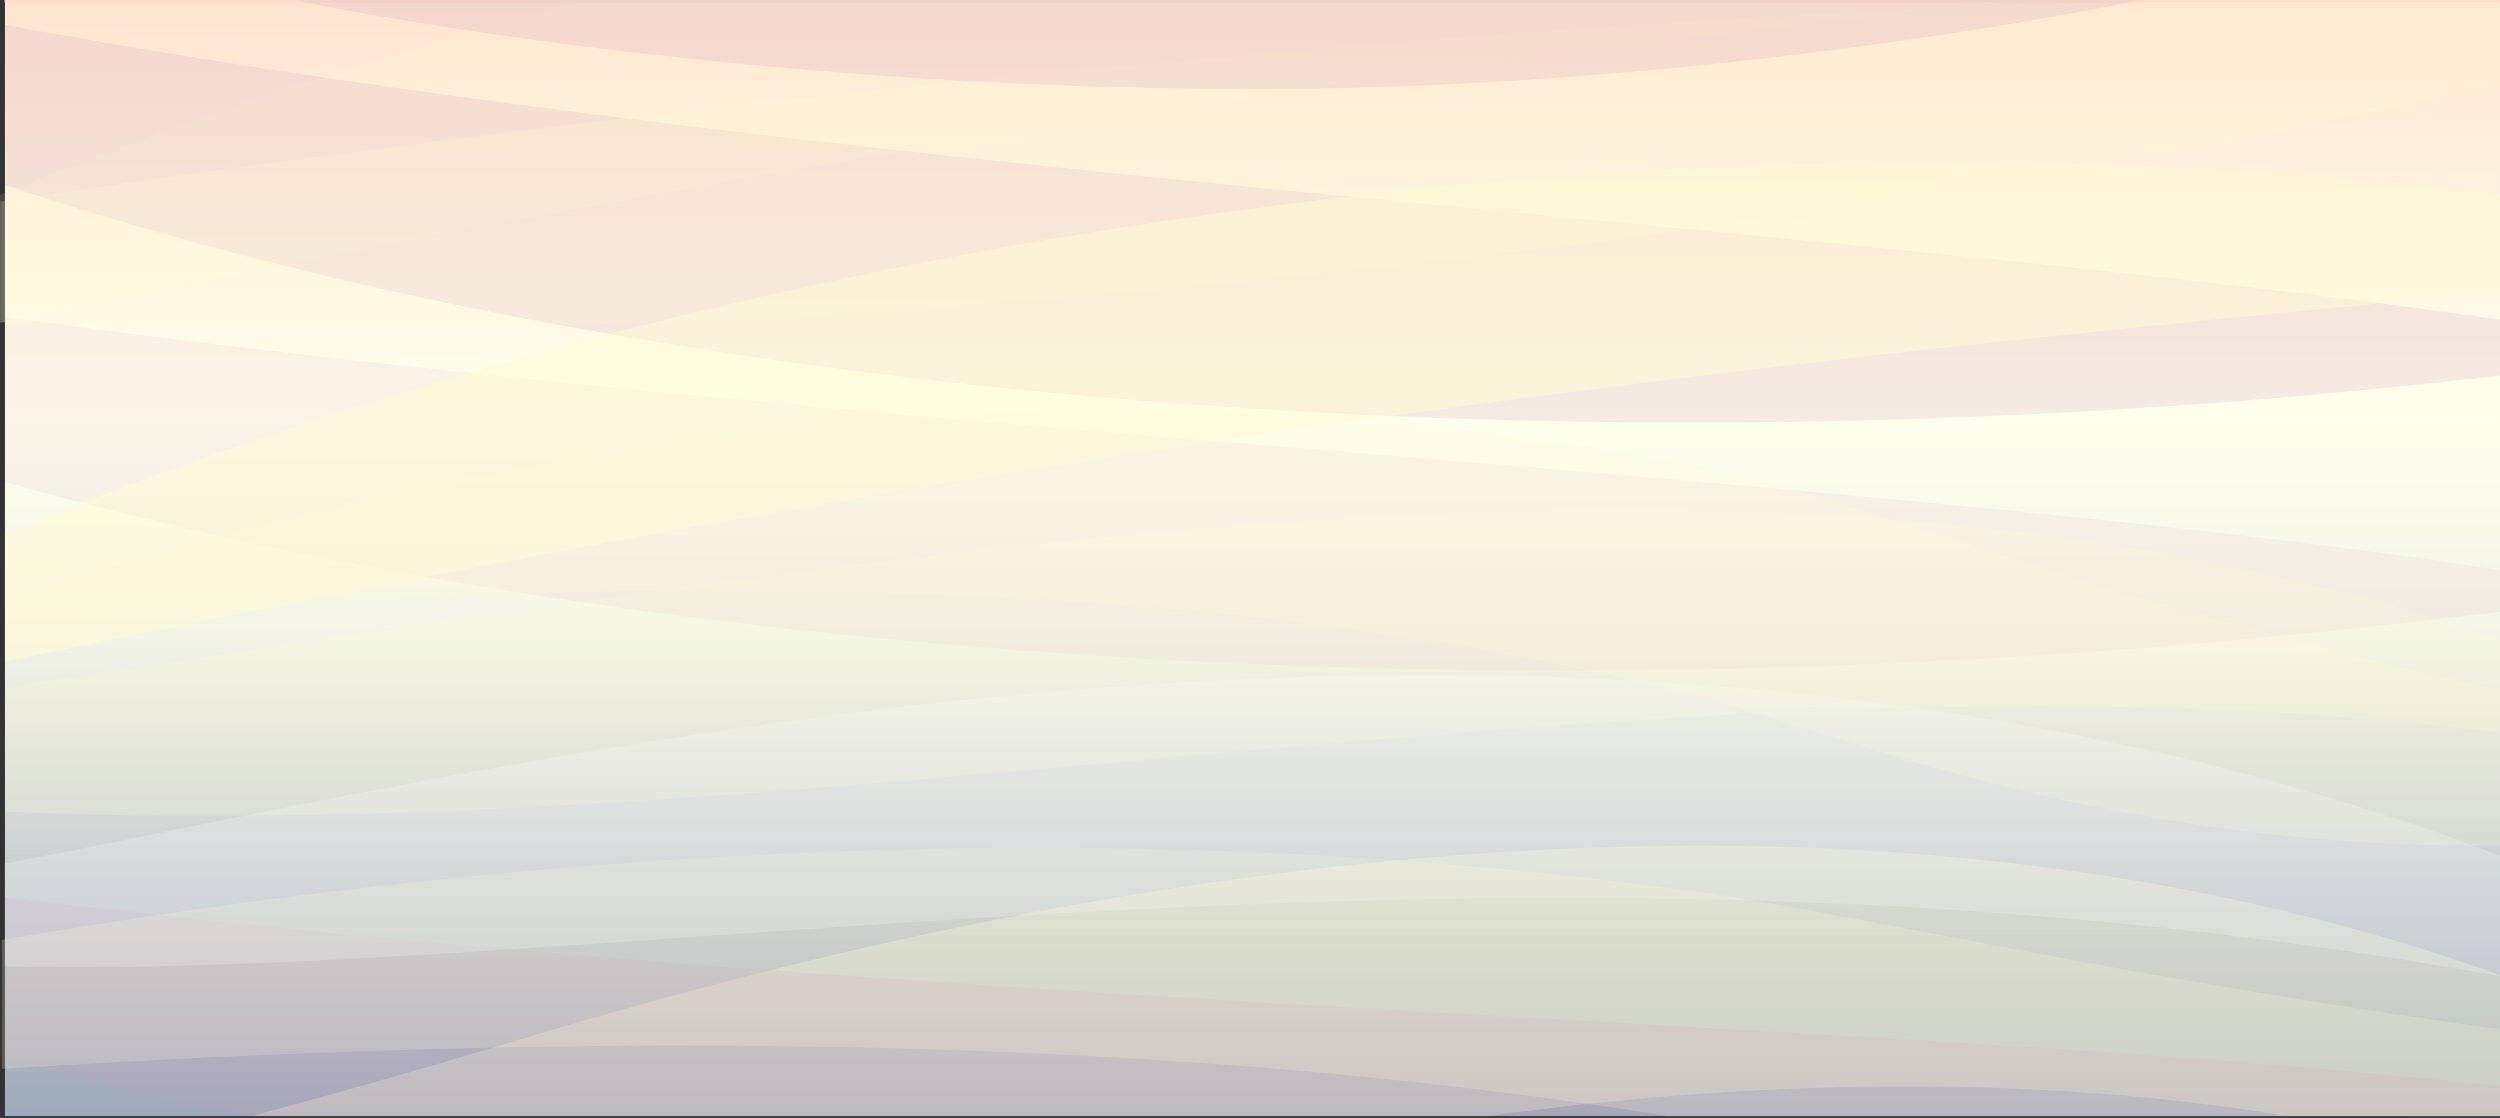 <?xml version="1.0" encoding="utf-8"?>
<!-- Generator: Adobe Illustrator 24.0.2, SVG Export Plug-In . SVG Version: 6.00 Build 0)  -->
<svg version="1.1" id="фон" xmlns="http://www.w3.org/2000/svg" xmlns:xlink="http://www.w3.org/1999/xlink" x="0px" y="0px"
	 viewBox="0 0 2220 992.7" style="enable-background:new 0 0 2220 992.7;" xml:space="preserve">
<rect x="0" y="0" width="2220" height="992.7" fill="#333333" stroke="none"/>
<style type="text/css">
	.st0{fill:url(#SVGID_1_);}
	.st1{opacity:0.3;}
	.st2{fill:#FFFCD1;}
	.st3{opacity:0.2;}
	.st4{fill:#CB9DBA;}
	.st5{opacity:0.1;}
	.st6{opacity:0.5;}
	.st7{fill:#FFFFFF;}
	.st8{fill:url(#SVGID_2_);}
</style>
<g>
	
		<linearGradient id="SVGID_1_" gradientUnits="userSpaceOnUse" x1="1113.35" y1="-1666.513" x2="1113.35" y2="-583.513" gradientTransform="matrix(1 0 0 1 0 1576.9)">
		<stop  offset="0" style="stop-color:#FFDDC9"/>
		<stop  offset="0.188" style="stop-color:#FFEEDB"/>
		<stop  offset="0.423" style="stop-color:#FFFFEE"/>
		<stop  offset="0.605" style="stop-color:#F3F4E7"/>
		<stop  offset="1" style="stop-color:#9EA9BA"/>
	</linearGradient>
	<rect x="4.4" y="-85" class="st0" width="2217.9" height="1076.1"/>
	<g class="st1">
		<path class="st2" d="M2228.6,991.1l0.1-122c-43.3-15.8-87.3-30-132-42.4c-49.4-13.8-99.4-25.5-150-35.4
			c-25.3-5-50.6-9.5-76.1-13.4s-51.1-7.5-76.6-10.5c-102.4-12.2-205.6-17.2-308.3-16.3c-102.7,1-205,7.7-306.2,19.2
			S978,797.9,879,817.7c-24.8,5-49.5,10.2-74.1,15.5c-24.6,5.4-49.1,11.1-73.6,16.9s-48.9,11.9-73.2,18.1l-36.4,9.5
			c-12,3.2-24.2,6.3-36.2,9.7c-48.3,13.2-96.2,27.2-143.9,41.8c-6.1,1.9-11.6,3.5-17.2,5.1l-16.9,5l-33.8,9.9
			c-11.3,3.4-22.7,6.5-34,9.7c-11.3,3.4-22.7,6.5-34,9.6c-27.3,7.6-54.8,15.2-82.3,22.6h1097.2c58.4-7.9,117-14.3,175.7-18.8
			c92.8-7,185.7-9.4,278.3-6.2c46.3,1.6,92.5,4.7,138.5,9.3c40,4.1,79.6,9.3,119.2,15.7H2228.6L2228.6,991.1z"/>
	</g>
	<g class="st3">
		<path class="st4" d="M2225.7,284.8c-9.2-1.4-18.4-2.8-27.6-4.1c-62.4-8.9-124.7-16.7-187-24.1c-124.5-14.6-248.7-27.4-372.6-39.6
			c-247.8-24.4-494.7-46.7-740.4-72.7c-122.9-13-245.5-26.9-367.7-42.4C408.1,86.4,286.2,69.4,164.7,49.7
			c-30.4-4.9-60.8-10-91.1-15.3c-23.1-4-46.2-8.1-69.2-12.4v142.4c11.4,3.8,22.9,7.5,34.3,11.2c30.3,9.7,60.8,18.9,91.4,27.7
			c61.2,17.6,122.8,33.4,184.7,47.7c61.9,14.3,124,27.1,186.4,38.5c124.8,22.8,250.2,40.4,375.9,53.6
			c251.4,26.4,503.7,36,755.4,30.7c125.8-2.7,251.5-9.1,376.9-19.4c62.7-5.2,125.3-11.3,187.8-18.2c9.5-1,19-2.1,28.5-3.2V284.8z"/>
	</g>
	<g class="st5">
		<path class="st4" d="M2225.7,542.6h0.1v-35.3c-24.9-4.1-49.8-7.9-74.6-11.4c-62.1-8.7-124.2-16.3-186.1-23.4
			c-123.9-14.1-247.5-26-370.9-37.1c-246.7-22.2-492.6-41.2-737.7-62.6c-122.6-10.7-244.9-21.9-367-34.3
			c-122.1-12.3-244-25.8-365.6-41.2c-30.4-3.9-60.8-7.9-91.2-12c-9.5-1.3-18.9-2.6-28.3-3.9v146.8c29.9,8.3,60,16.3,90.1,23.9
			c61.3,15.4,122.8,29.2,184.6,41.6s123.8,23.4,185.9,33.2c124.3,19.6,249.1,34.4,374.1,45.2c250,21.6,500.5,27.8,750.4,20.3
			c125-3.8,249.8-11.1,374.3-22c62.3-5.5,124.5-11.8,186.6-18.9C2175.5,548.6,2200.6,545.6,2225.7,542.6L2225.7,542.6z"/>
	</g>
	<g class="st3">
		<path class="st4" d="M2225.6,991.1v-25.9c-9.9-1.2-19.9-2.3-29.9-3.4c-63.2-6.7-126.3-12.2-189.2-17.2
			c-125.9-9.9-251.3-17.8-376.5-25.2c-250.3-14.8-499.5-27.6-747.9-44S386.2,839.3,139,812.3c-44.9-4.9-89.7-10.1-134.6-15.5v144.1
			c35.9,9.5,72,18.4,108.1,26.8c35.9,8.3,71.9,16.1,107.9,23.4H2225.6z"/>
	</g>
	<g class="st3">
		<path class="st2" d="M2225.7,651.2h0.1v-79.9c-26.9-9.7-54.1-18.7-81.5-27c-60.1-18.2-121.2-33.1-182.8-45.3
			c-61.7-12.2-123.8-21.6-186.1-28.6c-124.6-14-249.7-18.7-374.1-17.4c-124.4,1.4-248.1,8.7-370.8,19.6
			c-122.8,10.9-244.6,25.3-365.7,41.3s-241.5,33.8-361.7,51.8c-99.5,14.9-198.9,30-298.5,44.5v110.4c104.2,4.7,208.4,4.8,312.2,2.1
			c123.2-3.3,245.8-10.7,367.7-19.9c121.9-9.2,243.1-20.2,363.7-31s240.7-21.3,360.4-29.4c119.7-8.1,239.1-14,358.5-15.2
			c119.3-1.1,238.6,2.4,358.2,13.2C2158.7,643.4,2192.2,647,2225.7,651.2L2225.7,651.2z"/>
	</g>
	<g class="st3">
		<path class="st2" d="M2221.5,73.5h0.2V-4.1c-33.1-0.1-66.2,0-99.2,0.2c-30.4,0.2-60.8,0.6-91.1,1.2l-45.5,0.9l-45.5,1.1
			c-30.3,0.8-60.6,1.8-90.9,2.9s-60.6,2.2-90.8,3.5c-242,10.5-483,27.9-723.5,49.7C975,60.7,915,66.5,854.9,72.6
			c-60.1,5.8-120.1,12.1-180.1,18.9l-45,4.9l-45,5.1c-29.9,3.5-59.9,7-89.9,10.7l-22.5,2.8l-22.5,2.7l-45,5.5
			c-30,3.7-59.9,7.6-89.9,11.6c-14.9,2-29.9,4.1-44.9,6l-44.9,6c-30,4-59.9,8.2-89.9,12.5l-22.5,3.3c-7.5,1.1-15,2.3-22.5,3.3
			l-44.9,6.4c-15.1,2.2-30.1,4.4-45.2,6.7v107c17.2,0.8,34.3,1.5,51.5,2.2l45.7,1.6c15.3,0.5,30.5,0.7,45.7,1
			c30.4,0.5,60.9,0.9,91.3,1.2l45.7,0.3h11.4l11.4-0.1l22.8-0.2c243.3-1.7,485.9-15.3,727.5-37.4c241.6-22.2,482.3-52.6,721.8-92.8
			l44.9-7.6c15-2.6,30-5.2,44.9-7.9c29.9-5.4,59.8-10.9,89.6-16.6c59.7-11.3,119.3-23.5,178.8-36.4
			C2162.6,86.9,2192.1,80.3,2221.5,73.5L2221.5,73.5z"/>
	</g>
	<g class="st6">
		<path class="st2" d="M2225.5,259v-85.3c-4-0.5-8.1-1-12.1-1.5c-7.8-1-15.7-1.9-23.5-2.8l-23.5-2.7
			c-125.5-13.3-251.8-20.5-378.1-22.2c-252.7-3.5-505.9,14.6-756.1,52S534.6,290.7,294,368.3C196.2,399.9,99.5,434.9,4.4,473.7
			v113.7c110-22.9,219.6-45.2,329.1-66.5c242.6-47.4,485-90.1,728.4-126.6c243.4-36.6,487.7-66.9,733.6-93
			c123-13.1,246.4-25.2,370.4-36.8c19.9-1.7,39.8-3.6,59.8-5.5H2225.5z"/>
	</g>
	<g class="st5">
		<path class="st2" d="M2220.5-41.4v-85.3c-4-0.5-8.1-1-12.1-1.5c-7.8-1-15.7-1.9-23.5-2.8l-23.5-2.7
			c-125.5-13.3-251.8-20.5-378.1-22.2c-252.7-3.5-505.9,14.6-756.1,52S529.6-9.7,289,67.9C191.2,99.5,94.5,134.5-0.6,173.3V287
			c110-22.9,219.6-45.2,329.1-66.5c242.6-47.4,485-90.1,728.4-126.6c243.4-36.6,487.7-66.9,733.6-93c123-13.1,246.4-25.2,370.4-36.8
			c19.9-1.7,39.8-3.6,59.8-5.5H2220.5z"/>
	</g>
	<g class="st3">
		<path class="st2" d="M2225.9,750.9V614.1c-35.3-7.8-70.4-15.9-105.3-24.3c-53.4-12.9-106.3-26.7-158.8-41.3
			c-26.3-7.3-52.4-14.9-78.5-22.7c-26.1-7.8-52.2-15.8-78.3-24.1c-26.1-8.3-52.3-16.7-78.8-25.3c-26.5-8.5-53.3-17.2-81.1-25.7
			c-13.9-4.2-28.1-8.5-42.8-12.5c-7.4-2-14.8-4-22.5-5.9l-11.1-2.7l-10.8-2.6l-10.8-2.6c-3.6-0.8-7.2-1.7-10.8-2.5l-21.6-4.8
			c-3.6-0.8-7.2-1.6-10.8-2.4l-10.8-2.2l-21.7-4.4c-57.9-11.3-116-20.2-174.3-27c-58.3-6.6-116.6-11.2-174.9-13.8
			c-58.3-2.5-116.5-3.2-174.6-1.9c-116.1,2.5-231.5,12.3-345.6,28C487.9,409.2,375.1,431,264,458c-55.6,13.5-110.7,28.3-165.5,44
			c-27.4,7.8-54.6,16-81.9,24.1c-3.9,1.2-7.9,2.4-11.9,3.6v19.9c5.2-0.2,10.5-0.4,15.7-0.6c7.2-0.2,14.3-0.6,21.4-0.9
			c7.2-0.3,14.3-0.6,21.4-1l21.3-1.1l21.3-1.2c56.7-3.1,113.3-6.5,169.6-9.4c112.7-5.9,224.8-10.1,336.3-10.9s222.5,1.5,332.6,8.6
			c55,3.5,109.8,8.2,164.3,14.1s108.7,13.2,162.5,21.9c53.8,8.8,107.1,19.1,160,30.9c26.4,6.1,52.7,12.3,78.8,19.2l9.8,2.5l4.9,1.3
			c0.8,0.2,1.5,0.4,2.3,0.6l2.2,0.6c5.9,1.7,12.1,3.5,18.3,5.4c12.4,3.8,25.3,7.7,38.4,11.9c26.2,8.2,53.2,16.9,80.7,25.2
			c27.5,8.3,55.4,16.4,83.6,23.9c28.2,7.4,56.7,14.4,85.4,20.6c28.7,6.2,57.6,11.7,86.6,16.6c58,9.6,116.4,16.4,174.9,20
			c42.9,2.7,85.9,3.7,128.7,3.1L2225.9,750.9L2225.9,750.9z"/>
	</g>
	<g class="st3">
		<path class="st2" d="M2228.6,991.1h-0.2v-76c-63.2-8.6-125.9-18-188.3-28c-36.4-5.9-72.7-11.9-109-18.3
			c-36.3-6.3-72.6-12.9-108.9-19.7c-36.4-6.8-72.9-13.7-109.7-20.8c-36.8-7.1-74.2-14.2-112.8-21.2c-19.3-3.5-39-6.9-59.4-10.1
			c-10.2-1.5-20.5-3.2-31.2-4.6l-15.3-2.1l-14.9-2l-14.9-2c-4.9-0.6-10-1.3-14.9-1.9l-30-3.6c-4.9-0.6-10-1.3-14.9-1.8l-14.9-1.6
			l-30-3.2c-79.9-8-160.2-13.7-240.3-17.2c-80.1-3.3-160.4-4.7-240.2-4c-79.8,0.8-159.5,3.3-238.8,7.9
			c-158.6,9-315.6,25.2-470.4,47.3c-56.3,8.1-112.3,16.9-167.9,26.5v114.5c63.8-4,127.5-7.5,191.1-10.5
			c152.5-7.1,304.3-11,455.4-10.1c75.6,0.3,150.8,2,225.8,4.8c75,2.9,149.7,7.2,223.9,12.8c74.3,5.8,148.1,13,221.2,21.9
			c36.6,4.7,73.1,9.4,109.3,14.8l13.6,2l6.8,1c1,0.2,2,0.3,3.1,0.5l3.1,0.5c7.9,1.3,16.3,2.7,24.6,4.2L2228.6,991.1L2228.6,991.1z"
			/>
	</g>
	<g class="st3">
		<path class="st7" d="M2225.5,867.9V762l-2.5-1l-5.5-2.2l-5.6-2l-22.2-8.2l-22.3-8.1l-5.6-2l-5.6-1.9l-11.2-3.8l-22.5-7.5
			c-7.5-2.4-15-5-22.6-7.3l-22.7-7c-60.6-18.3-121.9-34.5-183.8-47.9s-124.3-24.7-187-33.7c-15.7-2.2-31.4-4.3-47.1-6.4
			c-7.9-1-15.7-1.9-23.6-2.8l-23.6-2.7c-3.9-0.4-7.9-0.9-11.8-1.3l-11.8-1.1l-23.6-2.3l-11.8-1.1c-3.9-0.3-7.9-0.7-11.8-1l-23.6-1.8
			c-63-4.8-126.1-7.8-189.2-8.9c-63-1.1-126-0.4-188.9,1.8c-62.8,2.2-125.5,5.9-188,11S826.9,624.4,764.9,632
			c-123.9,15.2-246.8,35.1-368.5,57.7c-30.4,5.6-60.8,11.4-91.1,17.3l-45.4,8.9l-45.3,9C154.2,737,94,749.4,33.9,761.2
			c-9.9,1.9-19.8,3.8-29.7,5.7V858c12.9,0.3,25.8,0.6,38.6,0.7c62.7,0.5,125.2-1,187.3-3.5s123.9-6,185.5-9.8
			c123.2-7.7,245.4-16.8,367.1-24.8c60.9-4,121.6-7.8,182.2-11s121.2-5.9,181.6-8s120.8-3.5,181.1-4.1c60.3-0.6,120.5-0.2,180.7,1
			l22.6,0.4c3.8,0,7.5,0.2,11.3,0.3l11.3,0.4l22.6,0.7l11.3,0.3l11.3,0.5l45.1,1.8c15,0.8,30.1,1.6,45.1,2.3
			c60.1,3.4,120.1,7.9,180.1,13.5l45,4.4l45,5c3.8,0.5,7.6,0.8,11.3,1.3l11.3,1.5l22.5,2.8l11.2,1.4c3.7,0.4,7.5,0.8,11.2,1.4
			l22.4,3.1c14.9,2.1,30,4,44.9,6.4l22.5,3.4l11.4,1.9l5.6,0.8l5.6,0.9l22.4,3.8l22.5,3.7l5.6,0.9l5.6,1l11.2,2l19.5,3.5
			L2225.5,867.9L2225.5,867.9z"/>
	</g>
</g>
<g>
	
		<linearGradient id="SVGID_2_" gradientUnits="userSpaceOnUse" x1="1113.05" y1="772.9" x2="1113.05" y2="1855.9" gradientTransform="matrix(1 0 0 -1 0 779.8)">
		<stop  offset="0" style="stop-color:#FFDDC9"/>
		<stop  offset="0.188" style="stop-color:#FFEEDB"/>
		<stop  offset="0.423" style="stop-color:#FFFFEE"/>
		<stop  offset="0.605" style="stop-color:#F3F4E7"/>
		<stop  offset="1" style="stop-color:#9EA9BA"/>
	</linearGradient>
	<rect x="4.1" y="-1073.8" class="st8" width="2217.9" height="1076.1"/>
	<g class="st1">
		<path class="st2" d="M2228.3-1073.8H2032c-39.6,6.4-79.2,11.6-119.2,15.7c-46,4.6-92.2,7.7-138.5,9.3
			c-92.6,3.2-185.5,0.8-278.3-6.2c-58.7-4.5-117.3-10.9-175.7-18.8H223.1c27.5,7.4,55,15,82.3,22.6c11.3,3.1,22.7,6.2,34,9.6
			c11.3,3.2,22.7,6.3,34,9.7l33.8,9.9l16.9,5c5.6,1.6,11.1,3.2,17.2,5.1c47.7,14.6,95.6,28.6,143.9,41.8c12,3.4,24.2,6.5,36.2,9.7
			l36.4,9.5c24.3,6.2,48.7,12.3,73.2,18.1c24.5,5.8,49,11.5,73.6,16.9c24.6,5.3,49.3,10.5,74.1,15.5c99,19.8,199.3,35.9,300.5,47.4
			s203.5,18.2,306.2,19.2c102.7,0.9,205.9-4.1,308.3-16.3c25.5-3,51.1-6.6,76.6-10.5c25.5-3.9,50.8-8.4,76.1-13.4
			c50.6-9.9,100.6-21.6,150-35.4c44.7-12.4,88.7-26.6,132-42.4L2228.3-1073.8L2228.3-1073.8z"/>
	</g>
	<g class="st3">
		<path class="st4" d="M2225.4-415.7c-9.5-1.1-19-2.2-28.5-3.2c-62.5-6.9-125.1-13-187.8-18.2c-125.4-10.3-251.1-16.7-376.9-19.4
			c-251.7-5.3-504,4.3-755.4,30.7c-125.7,13.2-251.1,30.8-375.9,53.6c-62.4,11.4-124.5,24.2-186.4,38.5S191-303.6,129.8-286
			c-30.6,8.8-61.1,18-91.4,27.7c-11.4,3.7-22.9,7.4-34.3,11.2v142.4c23-4.3,46.1-8.4,69.2-12.4c30.3-5.3,60.7-10.4,91.1-15.3
			c121.5-19.7,243.4-36.7,365.7-52.2C652.3-200.1,774.9-214,897.8-227c245.7-26,492.6-48.3,740.4-72.7
			c123.9-12.2,248.1-25,372.6-39.6c62.3-7.4,124.6-15.2,187-24.1c9.2-1.3,18.4-2.7,27.6-4.1V-415.7z"/>
	</g>
	<g class="st5">
		<path class="st4" d="M2225.4-625.3c-25.1-3-50.2-6-75.3-8.9c-62.1-7.1-124.3-13.4-186.6-18.9c-124.5-10.9-249.3-18.2-374.3-22
			c-249.9-7.5-500.4-1.3-750.4,20.3c-125,10.8-249.8,25.6-374.1,45.2c-62.1,9.8-124.1,20.8-185.9,33.2s-123.3,26.2-184.6,41.6
			c-30.1,7.6-60.2,15.6-90.1,23.9v146.8c9.4-1.3,18.8-2.6,28.3-3.9c30.4-4.1,60.8-8.1,91.2-12c121.6-15.4,243.5-28.9,365.6-41.2
			c122.1-12.4,244.4-23.6,367-34.3c245.1-21.4,491-40.4,737.7-62.6c123.4-11.1,247-23,370.9-37.1c61.9-7.1,124-14.7,186.1-23.4
			c24.8-3.5,49.7-7.3,74.6-11.4v-35.3L2225.4-625.3L2225.4-625.3z"/>
	</g>
	<g class="st3">
		<path class="st4" d="M220.1-1073.8c-36,7.3-72,15.1-107.9,23.4c-36.1,8.4-72.2,17.3-108.1,26.8v144.1
			c44.9-5.4,89.7-10.6,134.6-15.5c247.2-27,494.7-46.7,743.1-63.1c248.4-16.4,497.6-29.2,747.9-44c125.2-7.4,250.6-15.3,376.5-25.2
			c62.9-5,126-10.5,189.2-17.2c10-1.1,20-2.2,29.9-3.4v-25.9H220.1z"/>
	</g>
	<g class="st3">
		<path class="st4" d="M202.3-15.8c22.9,6.4,46,12.4,69.1,18.1c0,0,366.3,76.8,841.7,76.8c413.5,0,775.8-76.8,775.8-76.8
			c78.7-16.4,156.9-35.4,234.3-57c34.3-9.6,68.4-19.7,102.3-30.4v-73.3l-118.5,6.6c-115.4,6.6-230.1,13-344.6,18.5
			c-228.9,11.2-456.8,19.2-684.5,21c-113.8,0.9-227.5,0.1-341.1-2.6c-56.8-1.4-113.5-3.2-170.2-5.8c-56.7-2.5-113.4-5.6-170-9.6
			c-28.3-2-56.6-4.1-84.8-6.5c-28.2-2.4-56.5-5-84.7-8c-56.4-5.9-112.6-12.9-168.5-21.8c-18.2-2.9-36.3-6-54.4-9.4v92.2
			c9.4,3.9,18.9,7.8,28.5,11.5C88.3-50.3,145-31.9,202.3-15.8z"/>
	</g>
	<g class="st3">
		<path class="st2" d="M2225.4-733.9c-33.5,4.2-67,7.8-100.4,10.8c-119.6,10.8-238.9,14.3-358.2,13.2
			c-119.4-1.2-238.8-7.1-358.5-15.2c-119.7-8.1-239.8-18.6-360.4-29.4s-241.8-21.8-363.7-31s-244.5-16.6-367.7-19.9
			c-103.8-2.7-208-2.6-312.2,2.1v110.4c99.6,14.5,199,29.6,298.5,44.5c120.2,18,240.6,35.8,361.7,51.8s242.9,30.4,365.7,41.3
			c122.7,10.9,246.4,18.2,370.8,19.6c124.4,1.3,249.5-3.4,374.1-17.4c62.3-7,124.4-16.4,186.1-28.6c61.6-12.2,122.7-27.1,182.8-45.3
			c27.4-8.3,54.6-17.3,81.5-27v-79.9L2225.4-733.9L2225.4-733.9z"/>
	</g>
	<g class="st3">
		<path class="st4" d="M2225.4-226.8c-29.4-6.8-58.9-13.4-88.3-19.8c-59.5-12.9-119.1-25.1-178.8-36.4
			c-29.8-5.7-59.7-11.2-89.6-16.6c-14.9-2.7-29.9-5.3-44.9-7.9l-44.9-7.6c-239.5-40.2-480.2-70.6-721.8-92.8
			c-241.6-22.1-484.2-35.7-727.5-37.4l-22.8-0.2l-11.4-0.1H284l-45.7,0.3c-30.4,0.3-60.9,0.7-91.3,1.2c-15.2,0.3-30.4,0.5-45.7,1
			l-45.7,1.6c-17.2,0.7-34.3,1.4-51.5,2.2v107c15.1,2.3,30.1,4.5,45.2,6.7l44.9,6.4c7.5,1,15,2.2,22.5,3.3l22.5,3.3
			c30,4.3,59.9,8.5,89.9,12.5l44.9,6c15,1.9,30,4,44.9,6c30,4,59.9,7.9,89.9,11.6l45,5.5l22.5,2.7l22.5,2.8c30,3.7,60,7.2,89.9,10.7
			l45,5.1l45,4.9c60,6.8,120,13.1,180.1,18.9c60.1,6.1,120.1,11.9,180.3,17.2c240.5,21.8,481.5,39.2,723.5,49.7
			c30.2,1.3,60.5,2.4,90.8,3.5s60.6,2.1,90.9,2.9l45.5,1.1l45.5,0.9c30.3,0.6,60.7,1,91.1,1.2c33,0.2,66.1,0.3,99.2,0.2v-77.6
			L2225.4-226.8L2225.4-226.8z"/>
	</g>
	<g class="st6">
		<path class="st2" d="M2225.4-341.7c-20-1.9-39.9-3.8-59.8-5.5c-124-11.6-247.4-23.7-370.4-36.8c-245.9-26.1-490.2-56.4-733.6-93
			c-243.4-36.5-485.8-79.2-728.4-126.6c-109.5-21.3-219.1-43.6-329.1-66.5v113.7c95.1,38.8,191.8,73.8,289.6,105.4
			c240.6,77.6,488,134.4,738.2,171.8s503.4,55.5,756.1,52c126.3-1.7,252.6-8.9,378.1-22.2l23.5-2.7c7.8-0.9,15.7-1.8,23.5-2.8
			c4-0.5,8.1-1,12.1-1.5v-85.3H2225.4z"/>
	</g>
	<g class="st3">
		<path class="st2" d="M2225.4-833.6c-42.8-0.6-85.8,0.4-128.7,3.1c-58.5,3.6-116.9,10.4-174.9,20c-29,4.9-57.9,10.4-86.6,16.6
			s-57.2,13.2-85.4,20.6c-28.2,7.5-56.1,15.6-83.6,23.9s-54.5,17-80.7,25.2c-13.1,4.2-26,8.1-38.4,11.9c-6.2,1.9-12.4,3.7-18.3,5.4
			l-2.2,0.6c-0.8,0.2-1.5,0.4-2.3,0.6l-4.9,1.3l-9.8,2.5c-26.1,6.9-52.4,13.1-78.8,19.2c-52.9,11.8-106.2,22.1-160,30.9
			c-53.8,8.7-108,16-162.5,21.9C1053.8-624,999-619.3,944-615.8c-110.1,7.1-221.1,9.4-332.6,8.6s-223.6-5-336.3-10.9
			c-56.3-2.9-112.9-6.3-169.6-9.4l-21.3-1.2l-21.3-1.1c-7.1-0.4-14.2-0.7-21.4-1c-7.1-0.3-14.2-0.7-21.4-0.9
			c-5.2-0.2-10.5-0.4-15.7-0.6v19.9c4,1.2,8,2.4,11.9,3.6c27.3,8.1,54.5,16.3,81.9,24.1c54.8,15.7,109.9,30.5,165.5,44
			c111.1,27,223.9,48.8,338,64.6c114.1,15.7,229.5,25.5,345.6,28c58.1,1.3,116.3,0.6,174.6-1.9c58.3-2.6,116.6-7.2,174.9-13.8
			c58.3-6.8,116.4-15.7,174.3-27l21.7-4.4l10.8-2.2c3.6-0.8,7.2-1.6,10.8-2.4l21.6-4.8c3.6-0.8,7.2-1.7,10.8-2.5l10.8-2.6l10.8-2.6
			l11.1-2.7c7.7-1.9,15.1-3.9,22.5-5.9c14.7-4,28.9-8.3,42.8-12.5c27.8-8.5,54.6-17.2,81.1-25.7c26.5-8.6,52.7-17,78.8-25.3
			c26.1-8.3,52.2-16.3,78.3-24.1c26.1-7.8,52.2-15.4,78.5-22.7c52.5-14.6,105.4-28.4,158.8-41.3c34.9-8.4,70-16.5,105.3-24.3v-136.8
			H2225.4z"/>
	</g>
	<g class="st3">
		<path class="st2" d="M2228.3-1073.8h-749c-8.3,1.5-16.7,2.9-24.6,4.2l-3.1,0.5c-1.1,0.2-2.1,0.3-3.1,0.5l-6.8,1l-13.6,2
			c-36.2,5.4-72.7,10.1-109.3,14.8c-73.1,8.9-146.9,16.1-221.2,21.9c-74.2,5.6-148.9,9.9-223.9,12.8c-75,2.8-150.2,4.5-225.8,4.8
			c-151.1,0.9-302.9-3-455.4-10.1c-63.6-3-127.3-6.5-191.1-10.5v114.5C57-907.8,113-899,169.3-890.9
			c154.8,22.1,311.8,38.3,470.4,47.3c79.3,4.6,159,7.1,238.8,7.9c79.8,0.7,160.1-0.7,240.2-4c80.1-3.5,160.4-9.2,240.3-17.2l30-3.2
			l14.9-1.6c4.9-0.5,10-1.2,14.9-1.8l30-3.6c4.9-0.6,10-1.3,14.9-1.9l14.9-2l14.9-2l15.3-2.1c10.7-1.4,21-3.1,31.2-4.6
			c20.4-3.2,40.1-6.6,59.4-10.1c38.6-7,76-14.1,112.8-21.2s73.3-14,109.7-20.8c36.3-6.8,72.6-13.4,108.9-19.7
			c36.3-6.4,72.6-12.4,109-18.3c62.4-10,125.1-19.4,188.3-28v-76H2228.3L2228.3-1073.8z"/>
	</g>
	<g class="st3">
		<path class="st7" d="M2225.4-950.6l-19.5,3.5l-11.2,2l-5.6,1l-5.6,0.9l-22.5,3.7l-22.4,3.8l-5.6,0.9l-5.6,0.8l-11.4,1.9l-22.5,3.4
			c-14.9,2.4-30,4.3-44.9,6.4l-22.4,3.1c-3.7,0.6-7.5,1-11.2,1.4l-11.2,1.4l-22.5,2.8l-11.3,1.5c-3.7,0.5-7.5,0.8-11.3,1.3l-45,5
			l-45,4.4c-60,5.6-120,10.1-180.1,13.5c-15,0.7-30.1,1.5-45.1,2.3l-45.1,1.8l-11.3,0.5l-11.3,0.3l-22.6,0.7l-11.3,0.4
			c-3.8,0.1-7.5,0.3-11.3,0.3l-22.6,0.4c-60.2,1.2-120.4,1.6-180.7,1c-60.3-0.6-120.7-2-181.1-4.1c-60.4-2.1-121-4.8-181.6-8
			s-121.3-7-182.2-11c-121.7-8-243.9-17.1-367.1-24.8c-61.6-3.8-123.4-7.3-185.5-9.8s-124.6-4-187.3-3.5
			c-12.8,0.1-25.7,0.4-38.6,0.7v91.1c9.9,1.9,19.8,3.8,29.7,5.7c60.1,11.8,120.3,24.2,180.7,36.3l45.3,9l45.4,8.9
			c30.3,5.9,60.7,11.7,91.1,17.3c121.7,22.6,244.6,42.5,368.5,57.7c62,7.6,124.2,14.1,186.7,19.2c62.5,5.1,125.2,8.8,188,11
			c62.9,2.2,125.9,2.9,188.9,1.8c63.1-1.1,126.2-4.1,189.2-8.9l23.6-1.8c3.9-0.3,7.9-0.7,11.8-1l11.8-1.1l23.6-2.3l11.8-1.1
			c3.9-0.4,7.9-0.9,11.8-1.3l23.6-2.7c7.9-0.9,15.7-1.8,23.6-2.8c15.7-2.1,31.4-4.2,47.1-6.4c62.7-9,125.1-20.3,187-33.7
			c61.9-13.4,123.2-29.6,183.8-47.9l22.7-7c7.6-2.3,15.1-4.9,22.6-7.3l22.5-7.5l11.2-3.8l5.6-1.9l5.6-2l22.3-8.1l22.2-8.2l5.6-2
			l5.5-2.2l2.5-1v-105.9H2225.4z"/>
	</g>
</g>
</svg>
